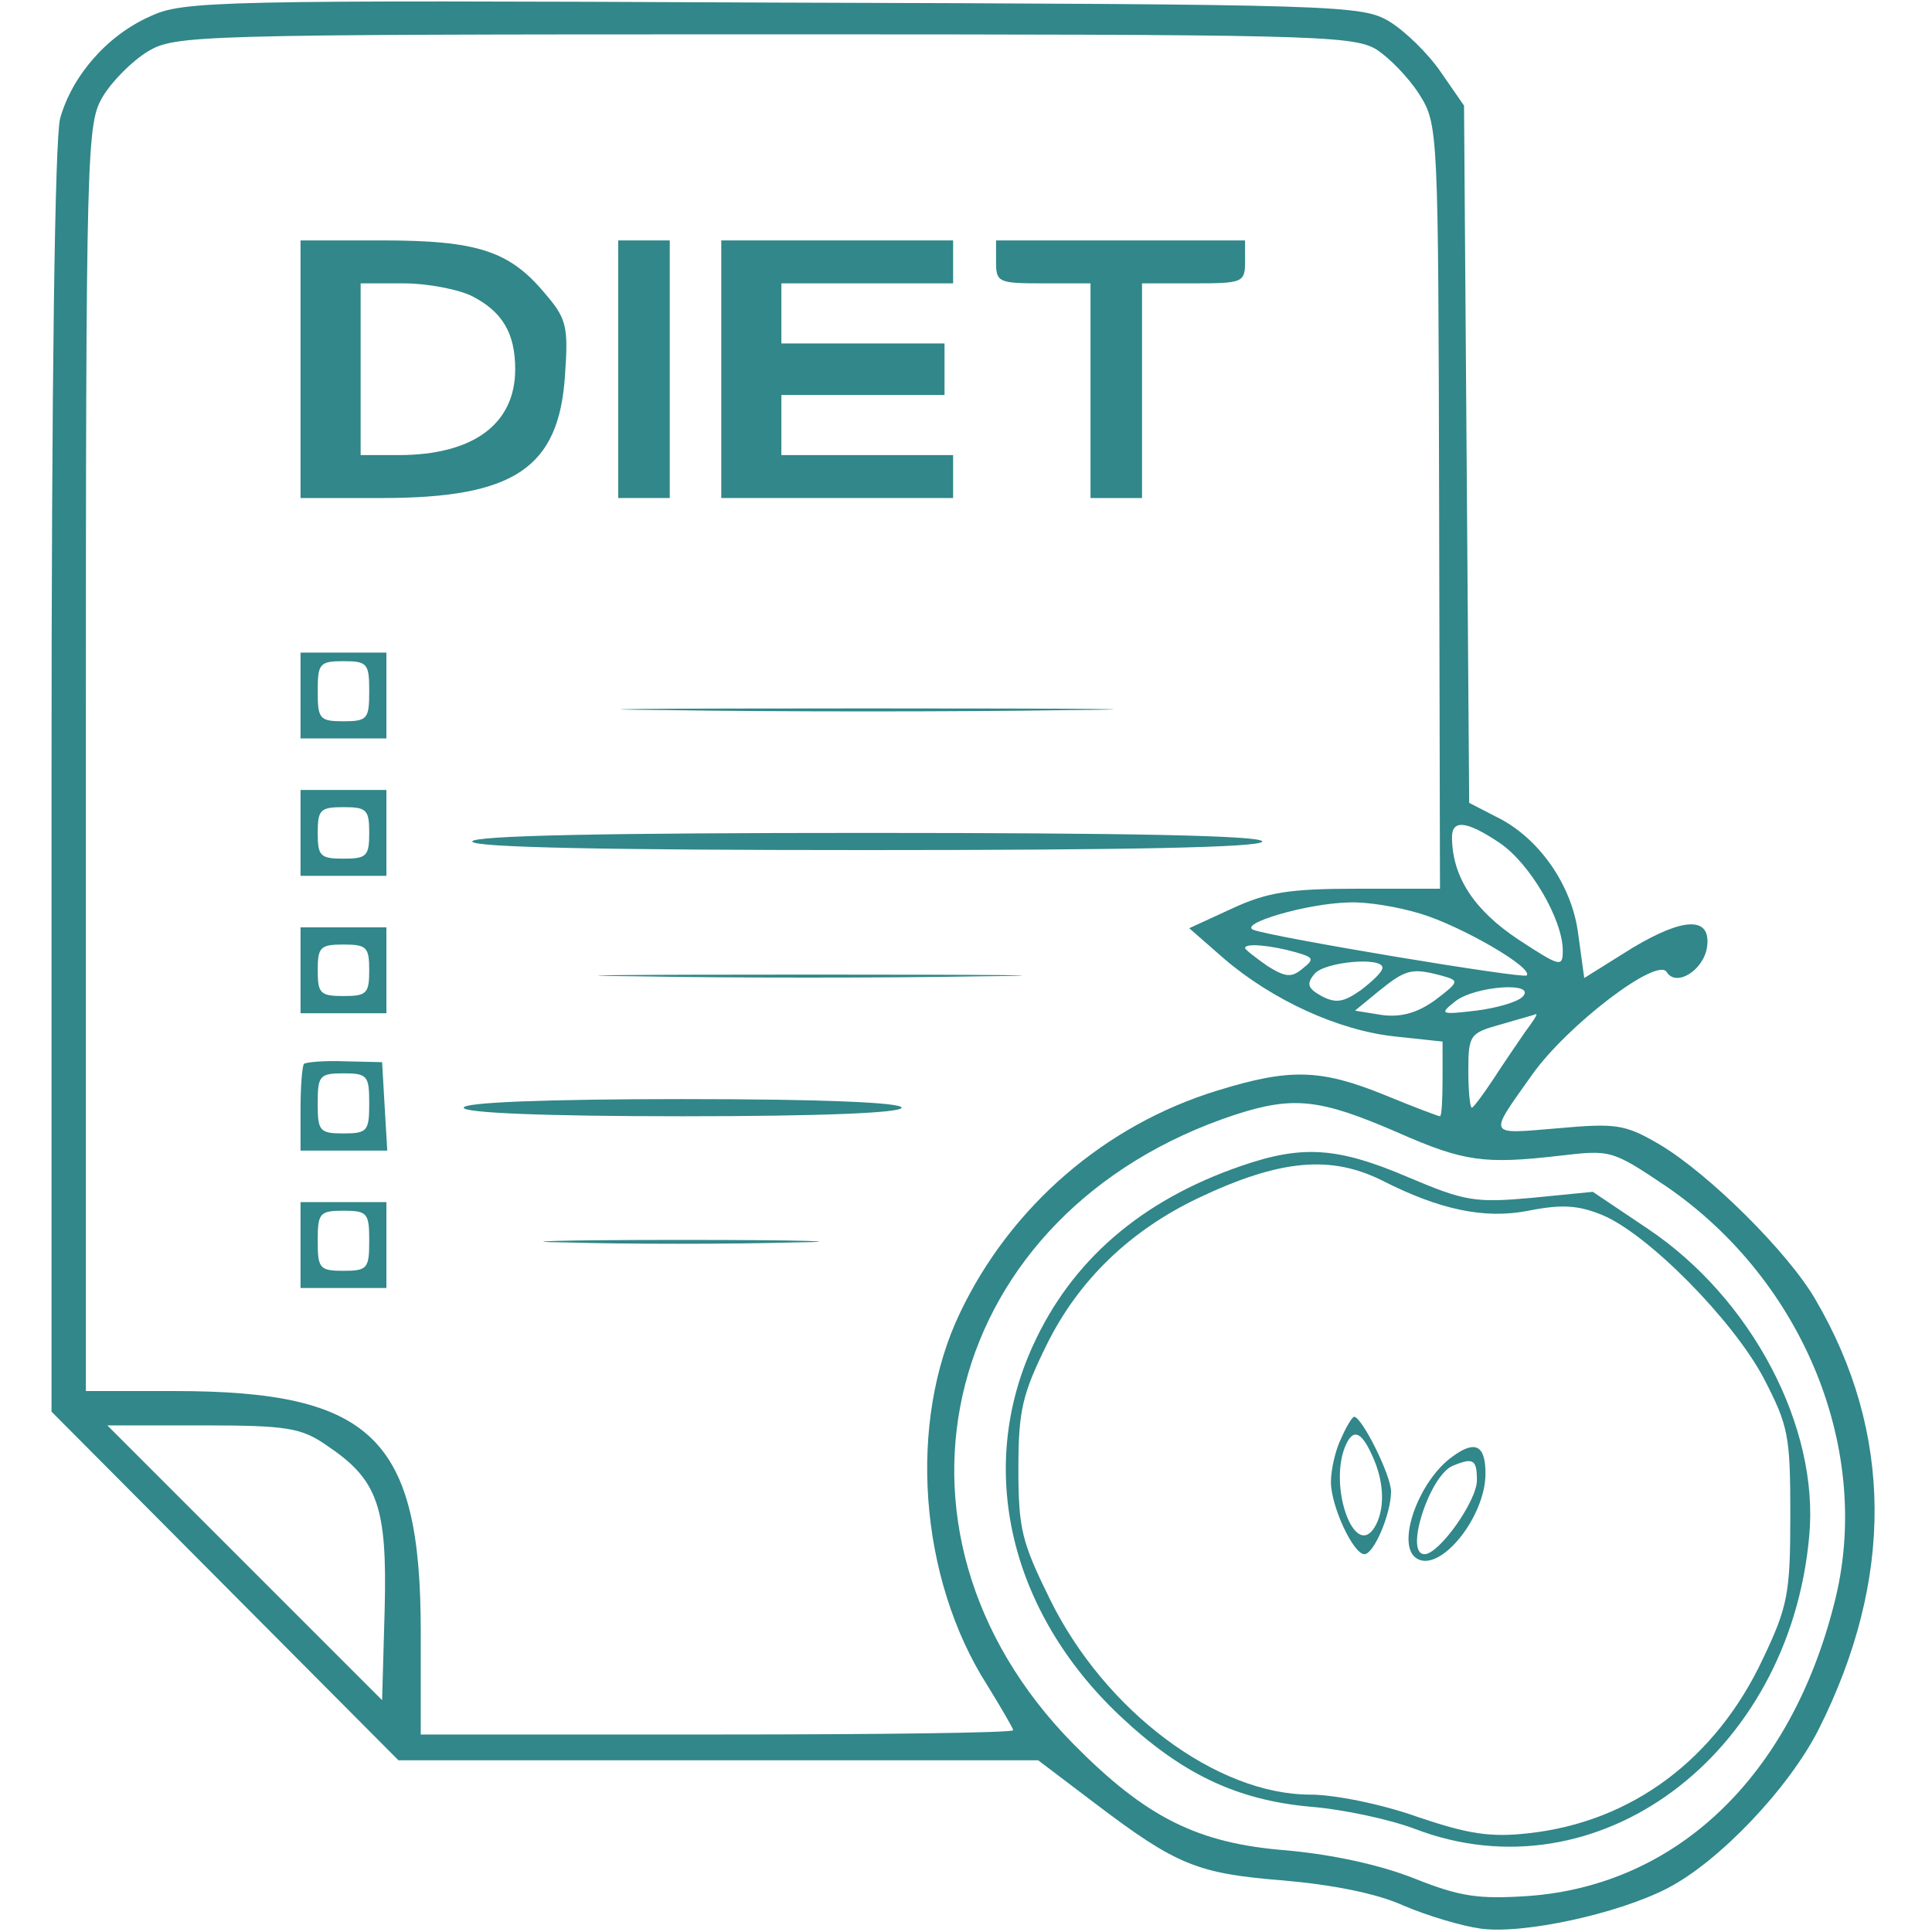 <?xml version="1.0" standalone="no"?>
<!DOCTYPE svg PUBLIC "-//W3C//DTD SVG 20010904//EN"
 "http://www.w3.org/TR/2001/REC-SVG-20010904/DTD/svg10.dtd">
<svg version="1.0" xmlns="http://www.w3.org/2000/svg"
 width="225pt" height="225pt" viewBox="0 0 225 225"
 preserveAspectRatio="xMidYMid meet">

<g transform="translate(0,225) scale(0.1,-0.1)"
fill="#318789" stroke="none">
<path d="M175 2231 c-50 -22 -91 -69 -105 -119 -6 -24 -10 -297 -10 -771 l0
-735 202 -203 202 -203 373 0 372 0 66 -50 c95 -72 119 -82 220 -90 57 -5 108
-15 139 -29 28 -12 68 -24 90 -27 49 -7 160 17 218 47 60 31 141 116 176 185
88 175 87 346 -4 501 -32 55 -124 146 -181 180 -41 24 -51 25 -119 19 -83 -7
-81 -10 -30 62 41 58 146 138 157 120 11 -18 43 2 47 29 5 36 -27 35 -87 -1
l-56 -35 -7 51 c-7 57 -46 113 -96 137 l-31 16 -3 406 -3 406 -27 39 c-15 22
-42 48 -60 59 -32 19 -55 20 -718 22 -648 3 -687 2 -725 -16z m1427 -38 c16
-10 39 -34 51 -53 22 -35 22 -41 23 -480 l1 -445 -96 0 c-79 0 -105 -4 -146
-23 l-50 -23 40 -35 c57 -49 134 -84 199 -91 l56 -6 0 -43 c0 -24 -1 -44 -3
-44 -2 0 -31 11 -65 25 -74 30 -110 31 -194 5 -131 -40 -241 -135 -300 -259
-61 -127 -48 -309 32 -434 16 -26 30 -50 30 -52 0 -3 -155 -5 -345 -5 l-345 0
0 120 c0 225 -56 280 -287 280 l-103 0 0 738 c0 718 1 738 20 770 11 18 34 41
52 52 32 19 52 20 716 20 633 0 686 -1 714 -17z m145 -925 c35 -24 73 -89 73
-125 0 -20 -3 -19 -52 13 -51 34 -76 72 -77 117 -1 23 16 22 56 -5z m-93 -82
c47 -14 132 -63 124 -72 -5 -4 -293 44 -318 53 -19 7 62 31 111 32 20 1 57 -5
83 -13z m-145 -45 c21 -6 22 -8 8 -19 -13 -11 -20 -10 -41 3 -14 10 -26 19
-26 21 0 6 31 3 59 -5z m101 -18 c0 -5 -12 -16 -25 -26 -20 -14 -29 -16 -46
-7 -16 9 -18 14 -8 26 12 14 79 20 79 7z m68 -9 c22 -6 22 -7 -7 -29 -21 -15
-40 -20 -62 -17 l-31 5 28 23 c31 25 38 27 72 18z m95 -25 c-6 -6 -30 -13 -54
-16 -42 -5 -43 -4 -24 11 23 18 96 23 78 5z m3 -41 c-9 -13 -26 -38 -37 -55
-12 -18 -23 -33 -25 -33 -2 0 -4 19 -4 43 0 42 2 44 38 54 20 6 39 11 41 12 2
0 -4 -9 -13 -21z m-148 -117 c77 -34 101 -37 188 -27 60 7 61 7 125 -36 160
-110 241 -309 195 -486 -51 -201 -183 -327 -355 -340 -59 -4 -80 -1 -133 20
-40 16 -95 28 -149 33 -104 8 -164 38 -249 124 -247 251 -152 621 189 733 68
22 99 18 189 -21z m-1248 -364 c60 -40 71 -71 68 -191 l-3 -106 -160 160 -160
160 111 0 c99 0 115 -3 144 -23z"/>
<path d="M350 1820 l0 -150 95 0 c154 0 206 35 213 143 4 57 2 66 -24 96 -41
49 -79 61 -189 61 l-95 0 0 -150z m200 85 c35 -18 50 -43 50 -85 0 -64 -49
-100 -136 -100 l-44 0 0 100 0 100 50 0 c28 0 64 -7 80 -15z"/>
<path d="M720 1820 l0 -150 30 0 30 0 0 150 0 150 -30 0 -30 0 0 -150z"/>
<path d="M840 1820 l0 -150 135 0 135 0 0 25 0 25 -100 0 -100 0 0 35 0 35 95
0 95 0 0 30 0 30 -95 0 -95 0 0 35 0 35 100 0 100 0 0 25 0 25 -135 0 -135 0
0 -150z"/>
<path d="M1160 1945 c0 -24 3 -25 55 -25 l55 0 0 -125 0 -125 30 0 30 0 0 125
0 125 60 0 c57 0 60 1 60 25 l0 25 -145 0 -145 0 0 -25z"/>
<path d="M350 1440 l0 -50 50 0 50 0 0 50 0 50 -50 0 -50 0 0 -50z m80 5 c0
-32 -2 -35 -30 -35 -28 0 -30 3 -30 35 0 32 2 35 30 35 28 0 30 -3 30 -35z"/>
<path d="M778 1423 c127 -2 337 -2 465 0 127 1 23 2 -233 2 -256 0 -360 -1
-232 -2z"/>
<path d="M350 1280 l0 -50 50 0 50 0 0 50 0 50 -50 0 -50 0 0 -50z m80 0 c0
-27 -3 -30 -30 -30 -27 0 -30 3 -30 30 0 27 3 30 30 30 27 0 30 -3 30 -30z"/>
<path d="M550 1270 c0 -7 160 -10 460 -10 300 0 460 3 460 10 0 7 -160 10
-460 10 -300 0 -460 -3 -460 -10z"/>
<path d="M350 1120 l0 -50 50 0 50 0 0 50 0 50 -50 0 -50 0 0 -50z m80 0 c0
-27 -3 -30 -30 -30 -27 0 -30 3 -30 30 0 27 3 30 30 30 27 0 30 -3 30 -30z"/>
<path d="M742 1113 c108 -2 288 -2 400 0 112 1 23 2 -197 2 -220 0 -311 -1
-203 -2z"/>
<path d="M354 1011 c-2 -2 -4 -26 -4 -53 l0 -48 51 0 50 0 -3 51 -3 52 -43 1
c-24 1 -46 -1 -48 -3z m76 -46 c0 -32 -2 -35 -30 -35 -28 0 -30 3 -30 35 0 32
2 35 30 35 28 0 30 -3 30 -35z"/>
<path d="M540 960 c0 -6 92 -10 255 -10 163 0 255 4 255 10 0 6 -92 10 -255
10 -163 0 -255 -4 -255 -10z"/>
<path d="M350 800 l0 -50 50 0 50 0 0 50 0 50 -50 0 -50 0 0 -50z m80 5 c0
-32 -2 -35 -30 -35 -28 0 -30 3 -30 35 0 32 2 35 30 35 28 0 30 -3 30 -35z"/>
<path d="M662 803 c70 -2 187 -2 260 0 73 1 16 3 -127 3 -143 0 -203 -2 -133
-3z"/>
<path d="M1445 892 c-116 -40 -197 -110 -242 -209 -66 -144 -27 -310 101 -431
71 -67 135 -98 221 -106 39 -3 94 -15 123 -26 212 -81 436 85 459 341 12 127
-67 277 -188 358 l-64 43 -71 -7 c-66 -6 -78 -4 -144 24 -82 35 -123 38 -195
13z m165 -17 c67 -34 119 -45 170 -35 40 8 59 6 86 -5 53 -22 152 -122 188
-190 29 -56 31 -67 31 -160 0 -91 -3 -106 -32 -167 -55 -117 -153 -190 -273
-203 -44 -5 -70 -1 -129 19 -42 15 -97 26 -125 26 -109 0 -239 97 -303 227
-33 67 -37 82 -37 153 0 68 5 87 33 144 37 75 97 133 177 171 95 45 154 50
214 20z"/>
<path d="M1562 575 c-7 -14 -12 -37 -12 -51 0 -28 26 -84 39 -84 11 0 31 47
31 73 0 19 -34 87 -43 87 -2 0 -9 -11 -15 -25z m36 -20 c15 -32 15 -65 2 -85
-23 -34 -52 47 -34 94 9 23 19 20 32 -9z"/>
<path d="M1692 554 c-40 -28 -67 -104 -42 -119 27 -17 80 48 80 99 0 33 -12
39 -38 20z m28 -28 c0 -24 -44 -86 -61 -86 -24 0 6 92 33 103 24 10 28 7 28
-17z"/>
</g>
</svg>
